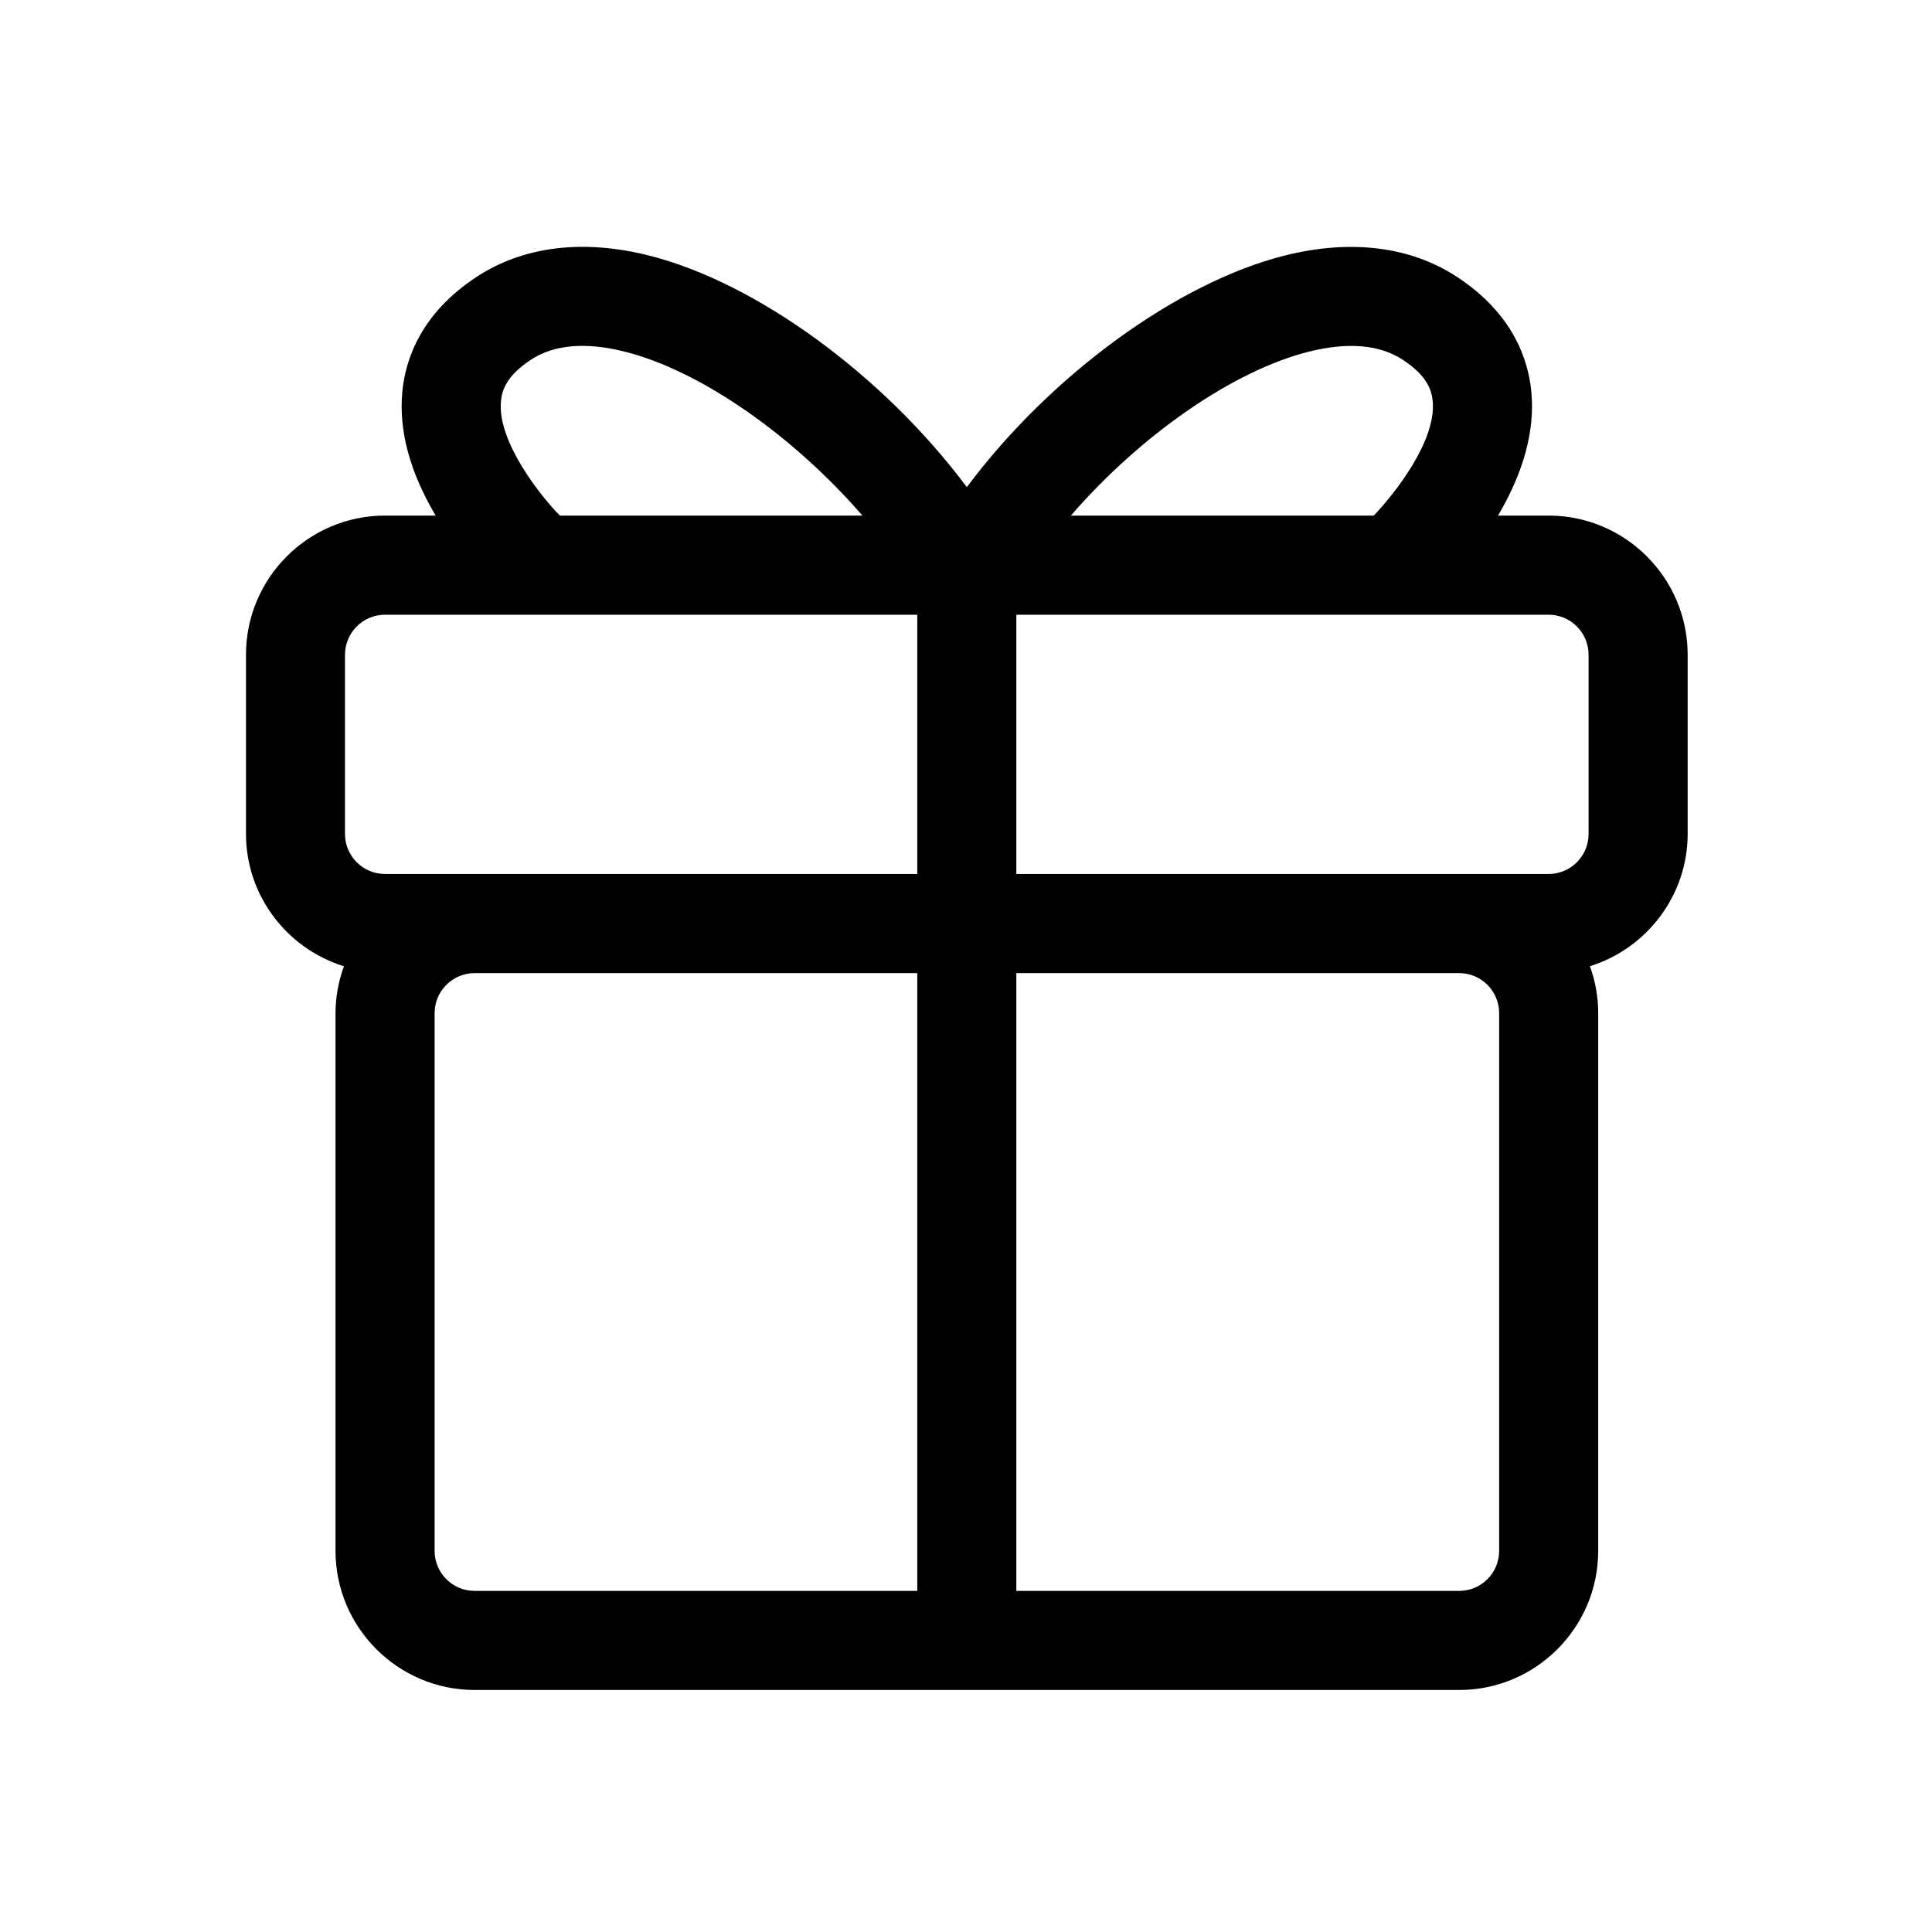<?xml version="1.0" standalone="no"?><!DOCTYPE svg PUBLIC "-//W3C//DTD SVG 1.1//EN" "http://www.w3.org/Graphics/SVG/1.1/DTD/svg11.dtd"><svg t="1563345421438" class="icon" viewBox="0 0 1024 1024" version="1.1" xmlns="http://www.w3.org/2000/svg" p-id="14849" xmlns:xlink="http://www.w3.org/1999/xlink" width="200" height="200"><defs><style type="text/css"></style></defs><path d="M820.819 273.273 793.987 273.273c13.607-23.07 19.578-45.075 17.669-65.485-1.583-17.083-9.679-41.515-39.347-60.986-24.597-16.182-56.229-20.15-91.322-11.383-56.909 14.288-124.261 63.41-168.547 122.774-44.312-59.363-111.611-108.486-168.518-122.774-35.122-8.824-66.781-4.828-91.375 11.383-29.642 19.471-37.74 43.903-39.322 60.986-1.907 20.411 4.008 42.416 17.669 65.485l-26.832 0c-40.628 0-73.692 33.09-73.692 73.748l0 94.988c0 32.163 21.214 60.589 51.905 70.134-2.917 8.071-4.444 16.414-4.444 24.868l0 284.981c0 40.63 33.102 73.733 73.733 73.733l521.834 0c40.628 0 73.678-33.102 73.678-73.733l0-284.982c0-8.509-1.472-16.878-4.389-24.897 30.646-9.599 51.81-38.025 51.81-70.107l0-94.964C894.499 306.389 861.449 273.273 820.819 273.273M773.399 843.208 538.675 843.208 538.675 515.77l234.726 0c11.698 0 21.186 9.543 21.186 21.242l0 284.981C794.585 833.692 785.098 843.208 773.399 843.208M567.579 273.273c37.33-43.059 86.329-76.896 126.116-86.878 20.668-5.18 37.574-3.762 49.819 4.31 13.008 8.547 15.323 16.168 15.843 21.923 2.07 21.105-20.561 49.559-31.25 60.645L567.579 273.273zM841.979 347.046l0 94.964c0 11.698-9.461 21.213-21.16 21.213L538.675 463.223 538.675 325.819l282.145 0C832.517 325.819 841.979 335.35 841.979 347.046M486.182 515.77l0 327.438L251.566 843.207c-11.727 0-21.216-9.517-21.216-21.215l0-284.981c0-11.698 9.49-21.242 21.216-21.242L486.182 515.77zM265.527 212.629c0.517-5.756 2.863-13.378 15.816-21.923 12.16-8.072 29.066-9.56 49.846-4.31 39.565 9.925 88.512 43.766 125.924 86.878L296.722 273.273C287.151 263.579 263.427 234.239 265.527 212.629M182.849 347.046c0-11.695 9.49-21.228 21.213-21.228l282.118 0 0 137.404L204.063 463.222c-11.724 0-21.213-9.514-21.213-21.213L182.849 347.046z" p-id="14850"></path></svg>